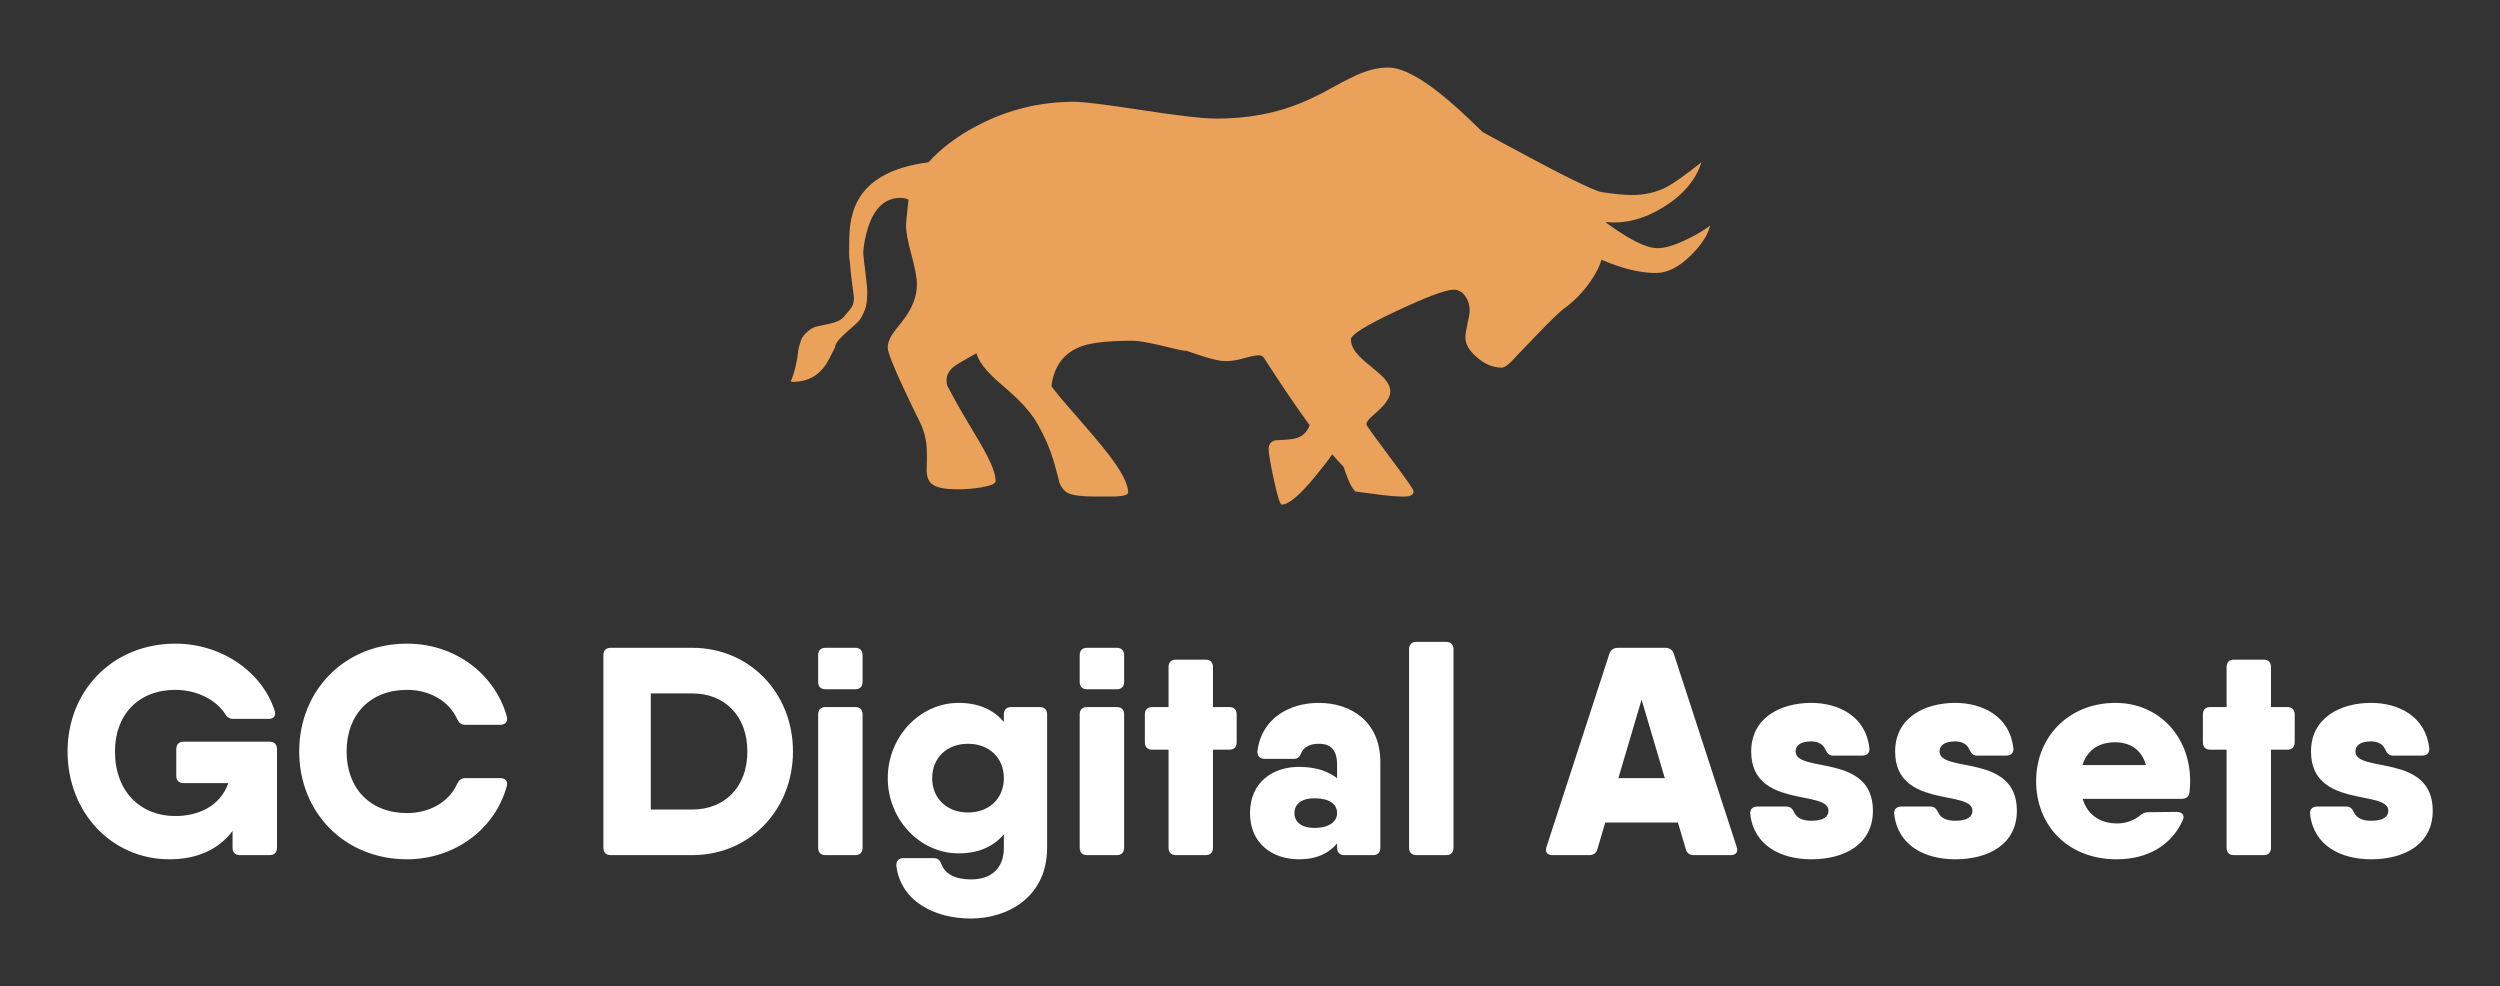 
        <svg xmlns="http://www.w3.org/2000/svg" xmlns:xlink="http://www.w3.org/1999/xlink" version="1.1" width="3171.429" 
        height="1250.9" viewBox="0 0 3171.429 1250.9">
			
			<rect x="0" y="0" width="3171.429" height="1250.9" fill="#333333" stroke="none"/>
			
			<g transform="scale(8.571) translate(10, 10)">
				<defs id="SvgjsDefs1727"></defs><g id="SvgjsG1728" featureKey="1p4tPl-0" transform="matrix(-1.536,0,0,1.536,244.186,-41.379)" fill="#eaa159"><path xmlns="http://www.w3.org/2000/svg" fill-rule="evenodd" clip-rule="evenodd" fill="#eaa159" d="M82.84,39.78c0.394,0.739,0.645,1.619,0.754,2.638  c0.049,0.448,0.074,1.252,0.074,2.41c0,0.261-0.03,0.591-0.091,0.991c-0.019,0.461-0.09,1.122-0.211,1.983  c-0.084,0.588-0.142,1.036-0.173,1.346c0.024,0.333,0.073,0.58,0.146,0.737c0.079,0.176,0.373,0.552,0.882,1.128  c0.268,0.285,0.749,0.497,1.446,0.636c0.824,0.158,1.304,0.273,1.438,0.346c0.436,0.226,0.806,0.558,1.109,1.001  c0.17,0.449,0.284,0.831,0.347,1.146c0.005,0.019,0.038,0.276,0.099,0.773c0.098,0.576,0.221,1.107,0.372,1.592  c0.079,0.248,0.169,0.479,0.265,0.691c-0.072,0.019-0.148,0.027-0.228,0.027c-1.363,0-2.422-0.561-3.175-1.684  c-0.17-0.26-0.397-0.684-0.682-1.272c-0.065-0.128-0.124-0.239-0.173-0.336c-0.006-0.019-0.009-0.03-0.009-0.037  c-0.019-0.334-0.37-0.8-1.056-1.401c-0.818-0.715-1.261-1.127-1.328-1.236c-0.303-0.461-0.505-0.913-0.609-1.355  c-0.042-0.193-0.072-0.415-0.091-0.663c0-0.031,0-0.059,0-0.083c-0.005-0.085-0.012-0.17-0.017-0.254  c-0.007-0.092-0.011-0.18-0.011-0.265c0-0.363,0.049-0.918,0.146-1.665c0.036-0.297,0.066-0.561,0.091-0.791  c0.066-0.46,0.118-0.942,0.153-1.445c-0.061-0.801-0.215-1.59-0.463-2.366c-0.612-1.916-1.652-2.874-3.121-2.874  c-0.272,0-0.533,0.055-0.78,0.164c0.163,1.485,0.245,2.304,0.245,2.456c0,0.618-0.177,1.573-0.528,2.865  c-0.352,1.279-0.527,2.235-0.527,2.865c0,1.164,0.467,2.341,1.401,3.529c0.563,0.704,0.889,1.124,0.973,1.265  c0.291,0.448,0.438,0.879,0.438,1.292c0,0.411-0.503,1.7-1.51,3.865c-0.51,1.098-1.063,2.244-1.656,3.438  c-0.37,0.789-0.57,1.649-0.601,2.583c-0.018,0.522-0.012,1.189,0.018,2.002c-0.023,0.618-0.218,1.052-0.581,1.301  c-0.438,0.304-1.24,0.455-2.41,0.455c-0.758,0-1.507-0.062-2.247-0.182c-0.94-0.159-1.41-0.364-1.41-0.619  c0-0.563,0.279-1.389,0.837-2.475c0.321-0.618,0.934-1.676,1.838-3.174c0.715-1.188,1.382-2.38,2.001-3.575  c0.006-0.072,0.019-0.146,0.036-0.219c0.012-0.103,0.018-0.202,0.018-0.299c0-0.449-0.212-0.855-0.636-1.22  c-0.243-0.206-0.725-0.506-1.446-0.9c-0.298-0.157-0.561-0.306-0.791-0.445c-0.098,0.291-0.228,0.573-0.392,0.847  c-0.321,0.521-0.857,1.121-1.61,1.8c-0.903,0.771-1.582,1.38-2.037,1.829c-0.801,0.782-1.429,1.576-1.883,2.383  c-0.655,1.146-1.155,2.295-1.501,3.446c-0.182,0.607-0.373,1.316-0.573,2.129c-0.193,0.534-0.507,0.895-0.937,1.083  c-0.479,0.194-1.337,0.29-2.574,0.29h-1.792c-0.886-0.036-1.328-0.169-1.328-0.399c0-0.66,0.428-1.606,1.282-2.838  c0.588-0.843,1.529-2.007,2.82-3.493c1.067-1.219,1.843-2.116,2.329-2.692c0.042-0.049,0.081-0.094,0.118-0.137  c0.169-0.2,0.293-0.354,0.372-0.463c0.177-0.219,0.333-0.425,0.473-0.619c-0.254-1.995-1.264-3.29-3.028-3.884  c-0.982-0.328-2.599-0.491-4.848-0.491c-0.485,0-1.468,0.173-2.947,0.519c-1.39,0.351-2.102,0.497-2.139,0.437  c-0.703,0.242-1.238,0.421-1.609,0.536c-0.987,0.315-1.716,0.474-2.183,0.474c-0.558,0-1.162-0.094-1.811-0.281  c-0.648-0.189-1.134-0.283-1.455-0.283c-0.096,0-0.229,0.052-0.396,0.155c-1.695,2.634-3.184,4.828-4.466,6.585  c0.103,0.274,0.234,0.505,0.396,0.691c0.321,0.37,0.804,0.592,1.447,0.664c0.351,0.037,0.833,0.069,1.446,0.1  c0.442,0.098,0.663,0.373,0.663,0.828c0,0.4-0.163,1.371-0.491,2.911c-0.351,1.637-0.609,2.455-0.772,2.455  c-0.655,0-1.701-0.869-3.138-2.61c-0.75-0.902-1.326-1.647-1.728-2.237c-0.396,0.465-0.759,0.863-1.092,1.196  c-0.059,0.175-0.123,0.36-0.191,0.559c-0.315,0.916-0.631,1.525-0.946,1.828c-1.091,0.146-1.892,0.252-2.401,0.318  c-0.91,0.115-1.677,0.173-2.302,0.173c-0.606,0-0.909-0.175-0.909-0.527c0-0.145,0.761-1.233,2.283-3.265  c1.516-2.031,2.273-3.084,2.273-3.156c0-0.164-0.121-0.37-0.363-0.618c-0.024-0.024-0.289-0.264-0.792-0.719  c-0.77-0.698-1.155-1.316-1.155-1.855c0-0.4,0.197-0.822,0.591-1.265c0.218-0.237,0.652-0.622,1.301-1.156  c0.619-0.49,1.055-0.891,1.31-1.2c0.394-0.466,0.591-0.934,0.591-1.4c0-0.442-1.477-1.355-4.43-2.738  c-2.893-1.358-4.718-2.037-5.476-2.037c-0.449,0-0.822,0.213-1.119,0.637c-0.279,0.394-0.419,0.85-0.419,1.364  c0,0.23,0.07,0.649,0.209,1.255c0.14,0.619,0.209,1.067,0.209,1.347c0,0.643-0.376,1.285-1.128,1.928  c-0.758,0.655-1.553,0.982-2.383,0.982c-0.297,0-0.782-0.388-1.455-1.163c-0.376-0.389-0.88-0.914-1.51-1.574  c-1.613-1.686-2.638-2.684-3.074-2.992c-0.995-0.723-1.859-1.625-2.593-2.711c-0.491-0.734-0.815-1.388-0.973-1.965  c-0.467,0.206-0.931,0.388-1.392,0.546c-1.419,0.491-2.701,0.736-3.848,0.736c-1.109,0-2.238-0.569-3.383-1.71  c-1.013-1-1.628-1.952-1.847-2.855c0.606,0.455,1.355,0.897,2.247,1.328c1.171,0.563,2.116,0.846,2.838,0.846  c0.716,0,1.716-0.386,3.002-1.155c0.655-0.395,1.304-0.828,1.946-1.301v-0.064c-1.849,0.194-3.711-0.293-5.585-1.464  c-1.868-1.17-3.071-2.601-3.611-4.293c1.552,1.225,2.665,2.016,3.338,2.374c1.007,0.521,2.128,0.782,3.366,0.782  c0.716,0,1.683-0.094,2.901-0.282c0.764-0.115,3.984-1.713,9.66-4.793c0.582-0.322,1.191-0.655,1.828-1  c0.006-0.006,0.016-0.015,0.027-0.027c0.928-0.903,1.649-1.589,2.165-2.056c3.02-2.753,5.321-4.129,6.903-4.129  c0.958,0,1.998,0.254,3.12,0.764c0.673,0.309,1.75,0.873,3.229,1.691c1.456,0.758,2.853,1.322,4.193,1.692  c1.844,0.516,3.859,0.773,6.049,0.773c1.212,0,3.574-0.27,7.085-0.81c3.523-0.54,5.713-0.81,6.568-0.81  c3.279,0,6.356,0.746,9.232,2.238c1.952,1.001,3.559,2.199,4.821,3.593C79.482,36.515,81.754,37.754,82.84,39.78z"></path></g><g id="SvgjsG1729" featureKey="dYASrj-0" transform="matrix(2.192,0,0,2.192,-1.314,72.727)" fill="#ffffff"><path d="M14.24 12.34 c0.32 0 0.5 0.18 0.5 0.5 l0 2.3 l0 4.36 c0 0.32 -0.18 0.5 -0.5 0.5 l-2 0 c-0.32 0 -0.5 -0.18 -0.5 -0.5 l0 -1.134 c-0.944 1.256 -2.397 1.914 -4.26 1.914 c-3.9 0 -6.88 -3.16 -6.88 -7.28 s3.06 -7.28 7.28 -7.28 c3.18 0 5.88 1.96 6.7 4.52 c0.12 0.34 -0.06 0.56 -0.42 0.56 l-2.36 0 c-0.28 0 -0.44 -0.12 -0.58 -0.36 c-0.58 -0.9 -1.86 -1.6 -3.34 -1.6 c-2.48 0 -4.08 1.66 -4.08 4.16 c0 2.7 1.72 4.36 4.08 4.36 c1.503 0 3.006 -0.627 3.574 -2.22 l-3.014 0 c-0.32 0 -0.5 -0.18 -0.5 -0.5 l0 -1.8 c0 -0.32 0.18 -0.5 0.5 -0.5 l5.8 0 z M23.52 20.28 c-4.22 0 -7.28 -3.16 -7.28 -7.28 s3.06 -7.28 7.28 -7.28 c3.2 0 5.92 2 6.74 4.92 c0.08 0.34 -0.1 0.56 -0.44 0.56 l-2.36 0 c-0.28 0 -0.44 -0.14 -0.56 -0.4 c-0.56 -1.22 -1.86 -1.96 -3.38 -1.96 c-2.48 0 -4.08 1.66 -4.08 4.16 s1.6 4.16 4.08 4.16 c1.52 0 2.82 -0.74 3.38 -1.96 c0.12 -0.26 0.28 -0.4 0.56 -0.4 l2.36 0 c0.34 0 0.52 0.2 0.44 0.52 c-0.78 2.92 -3.52 4.96 -6.74 4.96 z M42.78 6 c3.86 0 6.8 3.04 6.8 7 s-2.94 7 -6.8 7 l-5 0 l-0.5 0 c-0.32 0 -0.5 -0.18 -0.5 -0.5 l0 -13 c0 -0.32 0.18 -0.5 0.5 -0.5 l2.7 0 l2.8 0 z M42.78 16.92 c2.2 0 3.72 -1.52 3.72 -3.92 s-1.52 -3.92 -3.72 -3.92 l-2.8 0 l0 7.84 l2.8 0 z M51.78 8.8 c-0.32 0 -0.5 -0.18 -0.5 -0.5 l0 -1.8 c0 -0.32 0.18 -0.5 0.5 -0.5 l2 0 c0.32 0 0.5 0.18 0.5 0.5 l0 1.8 c0 0.32 -0.18 0.5 -0.5 0.5 l-2 0 z M51.78 20 c-0.32 0 -0.5 -0.18 -0.5 -0.5 l0 -9 c0 -0.32 0.18 -0.5 0.5 -0.5 l2 0 c0.32 0 0.5 0.18 0.5 0.5 l0 9 c0 0.32 -0.18 0.5 -0.5 0.5 l-2 0 z M66.24 10 c0.32 0 0.5 0.18 0.5 0.5 l0 9 c0 3.36 -2.7 4.78 -5.14 4.78 c-2.46 0 -4.74 -1.16 -5.04 -3.56 c-0.02 -0.34 0.18 -0.52 0.5 -0.52 l2.02 0 c0.3 0 0.44 0.16 0.54 0.44 c0.22 0.6 0.88 1 1.98 1 c1.34 0 2.22 -0.72 2.22 -2.14 l0 -0.909 c-0.67 0.8 -1.667 1.289 -3.06 1.289 c-2.62 0 -4.78 -2.3 -4.78 -5.08 s2.16 -5.08 4.78 -5.08 c1.393 0 2.39 0.489 3.06 1.289 l0 -0.509 c0 -0.32 0.18 -0.5 0.5 -0.5 l1.92 0 z M61.4 17.12 c1.42 0 2.42 -0.94 2.42 -2.32 s-1 -2.32 -2.42 -2.32 s-2.42 0.94 -2.42 2.32 s1 2.32 2.42 2.32 z M69.44 8.8 c-0.32 0 -0.5 -0.18 -0.5 -0.5 l0 -1.8 c0 -0.32 0.18 -0.5 0.5 -0.5 l2 0 c0.32 0 0.5 0.18 0.5 0.5 l0 1.8 c0 0.32 -0.18 0.5 -0.5 0.5 l-2 0 z M69.44 20 c-0.32 0 -0.5 -0.18 -0.5 -0.5 l0 -9 c0 -0.32 0.18 -0.5 0.5 -0.5 l2 0 c0.32 0 0.5 0.18 0.5 0.5 l0 9 c0 0.32 -0.18 0.5 -0.5 0.5 l-2 0 z M79.04 10 c0.32 0 0.5 0.18 0.5 0.5 l0 1.88 c0 0.32 -0.18 0.5 -0.5 0.5 l-1.1 0 l0 6.62 c0 0.32 -0.18 0.5 -0.5 0.5 l-2 0 c-0.32 0 -0.5 -0.18 -0.5 -0.5 l0 -6.62 l-1.1 0 c-0.32 0 -0.5 -0.18 -0.5 -0.5 l0 -1.88 c0 -0.32 0.18 -0.5 0.5 -0.5 l1.1 0 l0 -2.7 c0 -0.32 0.18 -0.5 0.5 -0.5 l2 0 c0.32 0 0.5 0.18 0.5 0.5 l0 2.7 l1.1 0 z M85.08 9.72 c2.2 0 4.16 1.28 4.16 3.98 l0 5.8 c0 0.32 -0.18 0.5 -0.5 0.5 l-1.92 0 c-0.32 0 -0.5 -0.18 -0.5 -0.5 l0 -0.286 c-0.536 0.628 -1.323 1.066 -2.58 1.066 c-1.76 0 -3.3 -1.04 -3.3 -3.12 s1.54 -3.12 3.3 -3.12 c1.257 0 2.044 0.355 2.58 0.763 l0 -0.903 c0 -0.98 -0.4 -1.42 -1.24 -1.42 c-0.62 0 -1 0.24 -1.16 0.58 c-0.12 0.28 -0.22 0.44 -0.52 0.44 l-1.96 0 c-0.32 0 -0.52 -0.18 -0.5 -0.52 c0.26 -2.16 2.1 -3.26 4.14 -3.26 z M84.8 18.16 c0.98 0 1.52 -0.42 1.52 -1 c0 -0.62 -0.54 -1 -1.52 -1 c-0.92 0 -1.36 0.42 -1.36 1 s0.44 1 1.36 1 z M91.68 20 c-0.32 0 -0.5 -0.18 -0.5 -0.5 l0 -13.4 c0 -0.32 0.18 -0.5 0.5 -0.5 l2 0 c0.32 0 0.5 0.18 0.5 0.5 l0 13.4 c0 0.32 -0.18 0.5 -0.5 0.5 l-2 0 z M113.3 19.44 c0.12 0.36 -0.06 0.56 -0.42 0.56 l-2.46 0 c-0.28 0 -0.48 -0.12 -0.56 -0.42 l-0.526 -1.78 l-4.908 0 l-0.526 1.78 c-0.08 0.3 -0.28 0.42 -0.56 0.42 l-2.46 0 c-0.36 0 -0.54 -0.2 -0.42 -0.56 l4.24 -13.02 c0.08 -0.28 0.3 -0.42 0.58 -0.42 l3.2 0 c0.28 0 0.5 0.14 0.58 0.42 z M105.313 14.8 l3.134 0 l-1.567 -5.3 z M117.28 13 c0 1.48 5.22 0.1 5.22 4 c0 2.3 -1.96 3.28 -4.16 3.28 c-2.04 0 -3.88 -0.92 -4.12 -3.04 c-0.04 -0.34 0.16 -0.52 0.48 -0.52 l1.96 0 c0.3 0 0.4 0.16 0.54 0.42 c0.16 0.34 0.54 0.54 1.14 0.54 c0.84 0 1.16 -0.28 1.16 -0.68 c0 -1.44 -5.22 -0.12 -5.22 -4 c0 -2.26 1.96 -3.28 4.06 -3.28 c1.86 0 3.68 0.92 3.92 3.04 c0.04 0.34 -0.16 0.52 -0.48 0.52 l-1.96 0 c-0.3 0 -0.4 -0.16 -0.54 -0.44 c-0.14 -0.32 -0.48 -0.52 -0.94 -0.52 c-0.74 0 -1.06 0.28 -1.06 0.68 z M127 13 c0 1.48 5.22 0.1 5.22 4 c0 2.3 -1.96 3.28 -4.16 3.28 c-2.04 0 -3.88 -0.92 -4.12 -3.04 c-0.04 -0.34 0.16 -0.52 0.48 -0.52 l1.96 0 c0.3 0 0.4 0.16 0.54 0.42 c0.16 0.34 0.54 0.54 1.14 0.54 c0.84 0 1.16 -0.28 1.16 -0.68 c0 -1.44 -5.22 -0.12 -5.22 -4 c0 -2.26 1.96 -3.28 4.06 -3.28 c1.86 0 3.68 0.92 3.92 3.04 c0.04 0.34 -0.16 0.52 -0.48 0.52 l-1.96 0 c-0.3 0 -0.4 -0.16 -0.54 -0.44 c-0.14 -0.32 -0.48 -0.52 -0.94 -0.52 c-0.74 0 -1.06 0.28 -1.06 0.68 z M138.88 9.72 c2.92 0 5.04 2.26 5.04 5.28 c0 0.26 -0.02 0.5 -0.04 0.74 c-0.04 0.32 -0.24 0.46 -0.54 0.46 l-2.44 0 l-4.239 0 c0.363 1.188 1.297 1.66 2.339 1.66 c0.56 0 1.12 -0.2 1.48 -0.5 c0.2 -0.16 0.36 -0.26 0.62 -0.26 l1.92 -0.02 c0.36 0 0.56 0.24 0.4 0.56 c-0.78 1.74 -2.42 2.64 -4.46 2.64 c-3.32 0 -5.44 -2.3 -5.44 -5.28 s2.2 -5.28 5.36 -5.28 z M136.649 13.92 l4.285 0 c-0.309 -1.138 -1.191 -1.54 -2.074 -1.54 c-1.124 0 -1.902 0.543 -2.211 1.54 z M150.48 10 c0.32 0 0.5 0.18 0.5 0.5 l0 1.88 c0 0.32 -0.18 0.5 -0.5 0.5 l-1.1 0 l0 6.62 c0 0.32 -0.18 0.5 -0.5 0.5 l-2 0 c-0.32 0 -0.5 -0.18 -0.5 -0.5 l0 -6.62 l-1.1 0 c-0.32 0 -0.5 -0.18 -0.5 -0.5 l0 -1.88 c0 -0.32 0.18 -0.5 0.5 -0.5 l1.1 0 l0 -2.7 c0 -0.32 0.18 -0.5 0.5 -0.5 l2 0 c0.32 0 0.5 0.18 0.5 0.5 l0 2.7 l1.1 0 z M155.08 13 c0 1.48 5.22 0.1 5.22 4 c0 2.3 -1.96 3.28 -4.16 3.28 c-2.04 0 -3.88 -0.92 -4.12 -3.04 c-0.04 -0.34 0.16 -0.52 0.48 -0.52 l1.96 0 c0.3 0 0.4 0.16 0.54 0.42 c0.16 0.34 0.54 0.54 1.14 0.54 c0.84 0 1.16 -0.28 1.16 -0.68 c0 -1.44 -5.22 -0.12 -5.22 -4 c0 -2.26 1.96 -3.28 4.06 -3.28 c1.86 0 3.68 0.92 3.92 3.04 c0.04 0.34 -0.16 0.52 -0.48 0.52 l-1.96 0 c-0.3 0 -0.4 -0.16 -0.54 -0.44 c-0.14 -0.32 -0.48 -0.52 -0.94 -0.52 c-0.74 0 -1.06 0.28 -1.06 0.68 z"></path></g>
			</g>
		</svg>
	